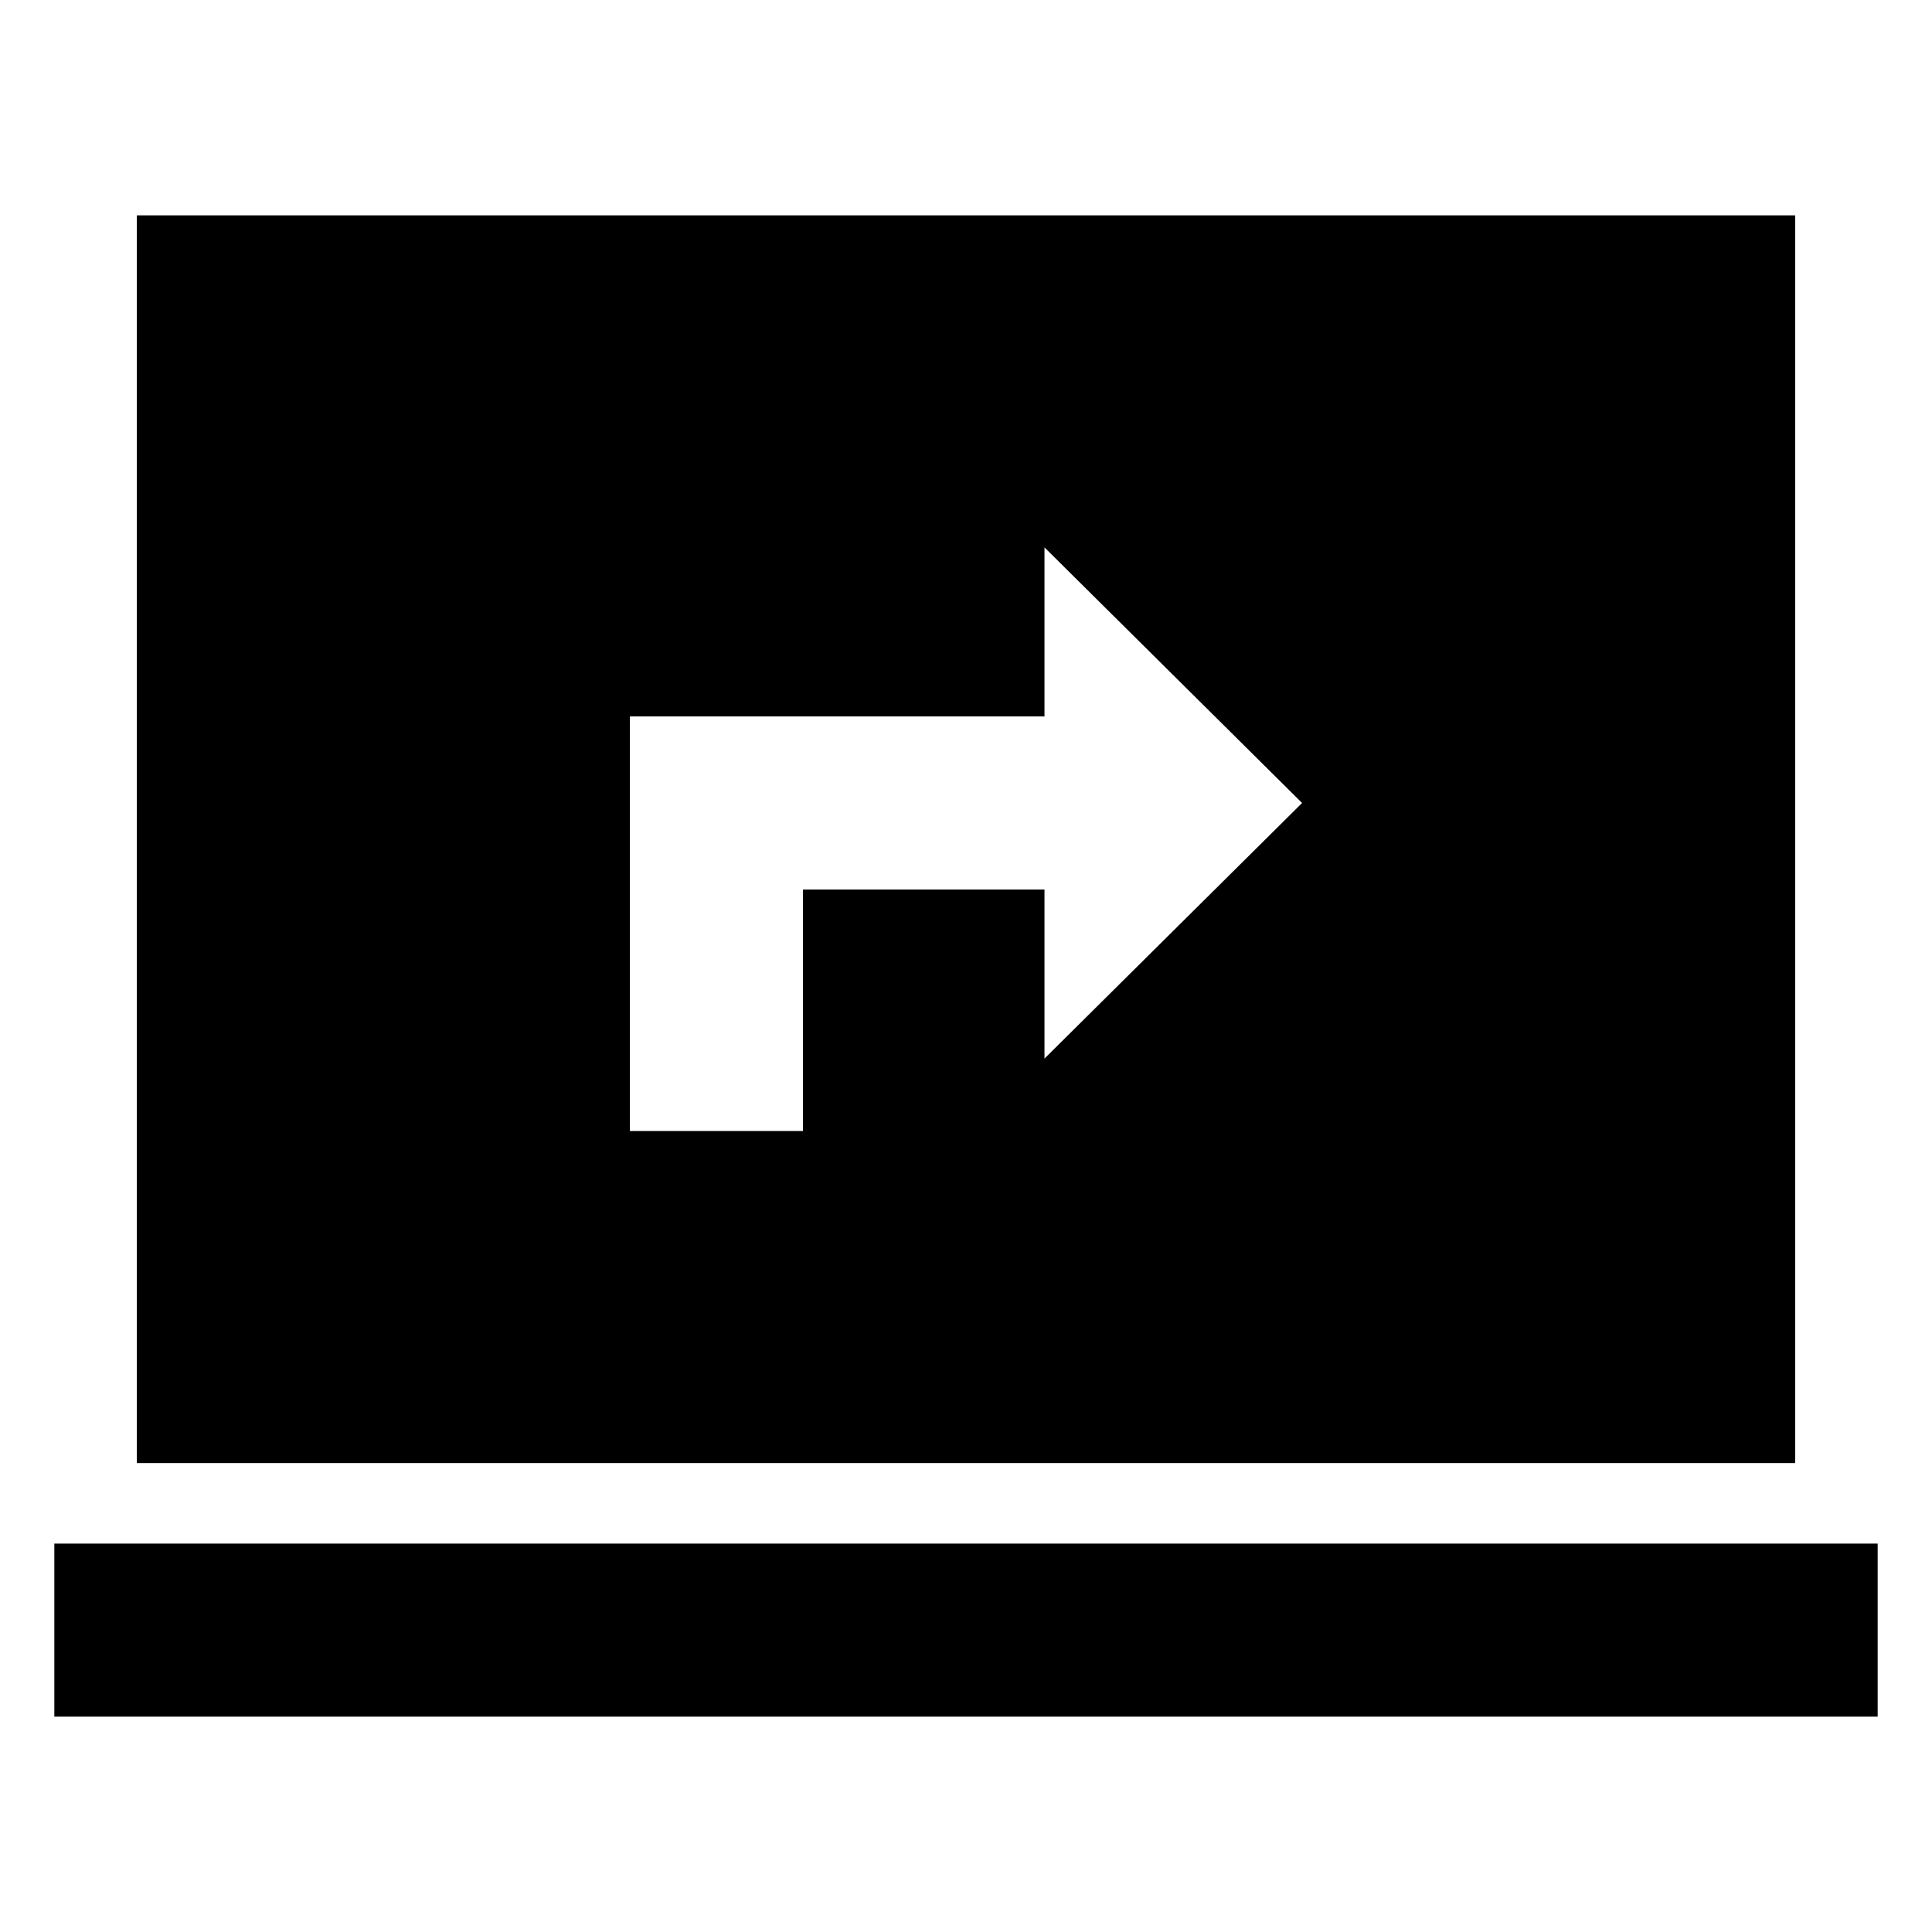 <svg xmlns="http://www.w3.org/2000/svg" height="24" width="24"><path d="M7.825 14.05H9.975V11.05H12.975V13.15L16.175 9.975L12.975 6.8V8.9H7.825ZM1.7 18.175V2.675H22.3V18.175ZM0.675 21.325V19.175H23.325V21.325Z"/></svg>